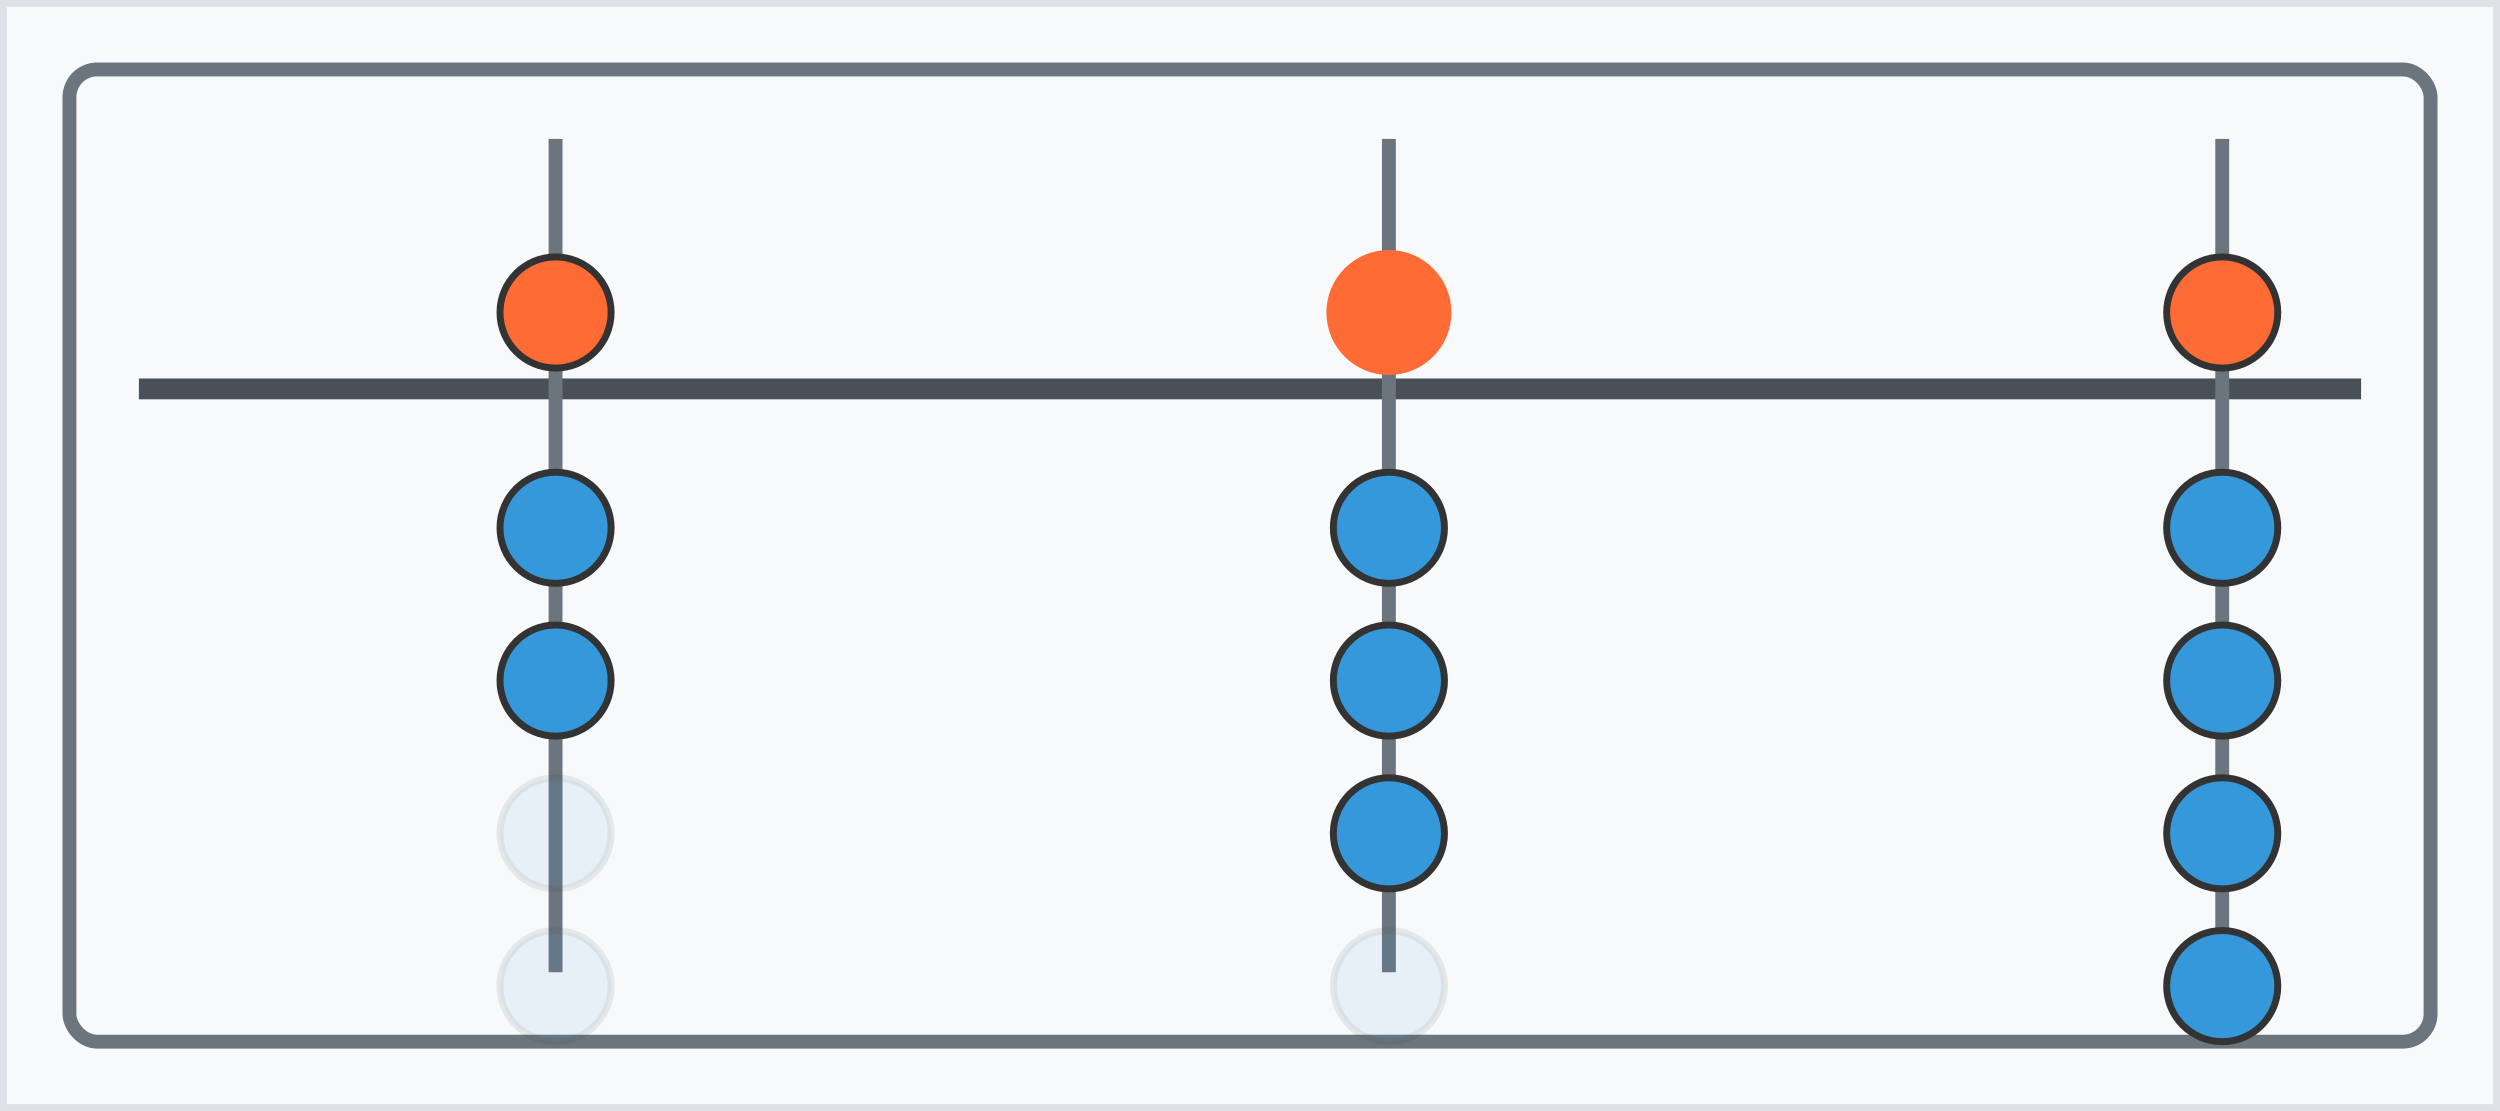 <!-- Personalized colors and highlights -->
<!-- Generated from: {
  "value": 789,
  "columns": 3,
  "colorScheme": "place-value",
  "beadShape": "circle",
  "animated": false,
  "customStyles": {
    "heavenBeads": {
      "fill": "#ff6b35"
    },
    "earthBeads": {
      "fill": "#3498db"
    },
    "numerals": {
      "color": "#2c3e50",
      "fontWeight": "bold"
    }
  },
  "highlightBeads": [
    {
      "columnIndex": 1,
      "beadType": "heaven"
    }
  ]
} -->
<svg width="360" height="160" viewBox="0 0 360 160" xmlns="http://www.w3.org/2000/svg">
  <defs>
    <linearGradient id="heavenGradient" x1="0%" y1="0%" x2="100%" y2="100%">
      <stop offset="0%" style="stop-color:#f39c12;stop-opacity:1" />
      <stop offset="100%" style="stop-color:#e74c3c;stop-opacity:1" />
    </linearGradient>
    <linearGradient id="earthGradient" x1="0%" y1="0%" x2="100%" y2="100%">
      <stop offset="0%" style="stop-color:#5dade2;stop-opacity:1" />
      <stop offset="100%" style="stop-color:#3498db;stop-opacity:1" />
    </linearGradient>
    <filter id="beadShadow" x="-50%" y="-50%" width="200%" height="200%">
      <feDropShadow dx="1" dy="2" stdDeviation="1" flood-color="#000" flood-opacity="0.2"/>
    </filter>
  </defs>

  <!-- Background -->
  <rect width="360" height="160" fill="#f8f9fa" stroke="#dee2e6" stroke-width="2"/>

  <!-- Frame -->
  <rect x="10" y="10" width="340" height="140"
        fill="none" stroke="#6c757d" stroke-width="2" rx="4"/>
  <!-- Reckoning Bar -->
  <line x1="20" y1="56" x2="340" y2="56"
        stroke="#495057" stroke-width="3"/>
  <!-- Column 0 Post -->
  <line x1="80" y1="20" x2="80" y2="140"
        stroke="#6c757d" stroke-width="2"/>
  <circle cx="80" cy="45" r="8"
          fill="#ff6b35" opacity="1"
          stroke="#333" stroke-width="1"
          filter="url(#beadShadow)"/>
  <circle cx="80" cy="76" r="8"
          fill="#3498db" opacity="1"
          stroke="#333" stroke-width="1"
          filter="url(#beadShadow)"/>
  <circle cx="80" cy="98" r="8"
          fill="#3498db" opacity="1"
          stroke="#333" stroke-width="1"
          filter="url(#beadShadow)"/>
  <circle cx="80" cy="120" r="8"
          fill="#3498db" opacity="0.3"
          stroke="#333" stroke-width="1"
          filter="url(#beadShadow)"/>
  <circle cx="80" cy="142" r="8"
          fill="#3498db" opacity="0.3"
          stroke="#333" stroke-width="1"
          filter="url(#beadShadow)"/>
  <!-- Column 1 Post -->
  <line x1="200" y1="20" x2="200" y2="140"
        stroke="#6c757d" stroke-width="2"/>
  <circle cx="200" cy="45" r="8"
          fill="#ff6b35" opacity="1"
          stroke="#ff6b35" stroke-width="2"
          filter="url(#beadShadow)"/>
  <circle cx="200" cy="76" r="8"
          fill="#3498db" opacity="1"
          stroke="#333" stroke-width="1"
          filter="url(#beadShadow)"/>
  <circle cx="200" cy="98" r="8"
          fill="#3498db" opacity="1"
          stroke="#333" stroke-width="1"
          filter="url(#beadShadow)"/>
  <circle cx="200" cy="120" r="8"
          fill="#3498db" opacity="1"
          stroke="#333" stroke-width="1"
          filter="url(#beadShadow)"/>
  <circle cx="200" cy="142" r="8"
          fill="#3498db" opacity="0.3"
          stroke="#333" stroke-width="1"
          filter="url(#beadShadow)"/>
  <!-- Column 2 Post -->
  <line x1="320" y1="20" x2="320" y2="140"
        stroke="#6c757d" stroke-width="2"/>
  <circle cx="320" cy="45" r="8"
          fill="#ff6b35" opacity="1"
          stroke="#333" stroke-width="1"
          filter="url(#beadShadow)"/>
  <circle cx="320" cy="76" r="8"
          fill="#3498db" opacity="1"
          stroke="#333" stroke-width="1"
          filter="url(#beadShadow)"/>
  <circle cx="320" cy="98" r="8"
          fill="#3498db" opacity="1"
          stroke="#333" stroke-width="1"
          filter="url(#beadShadow)"/>
  <circle cx="320" cy="120" r="8"
          fill="#3498db" opacity="1"
          stroke="#333" stroke-width="1"
          filter="url(#beadShadow)"/>
  <circle cx="320" cy="142" r="8"
          fill="#3498db" opacity="1"
          stroke="#333" stroke-width="1"
          filter="url(#beadShadow)"/>
</svg>
